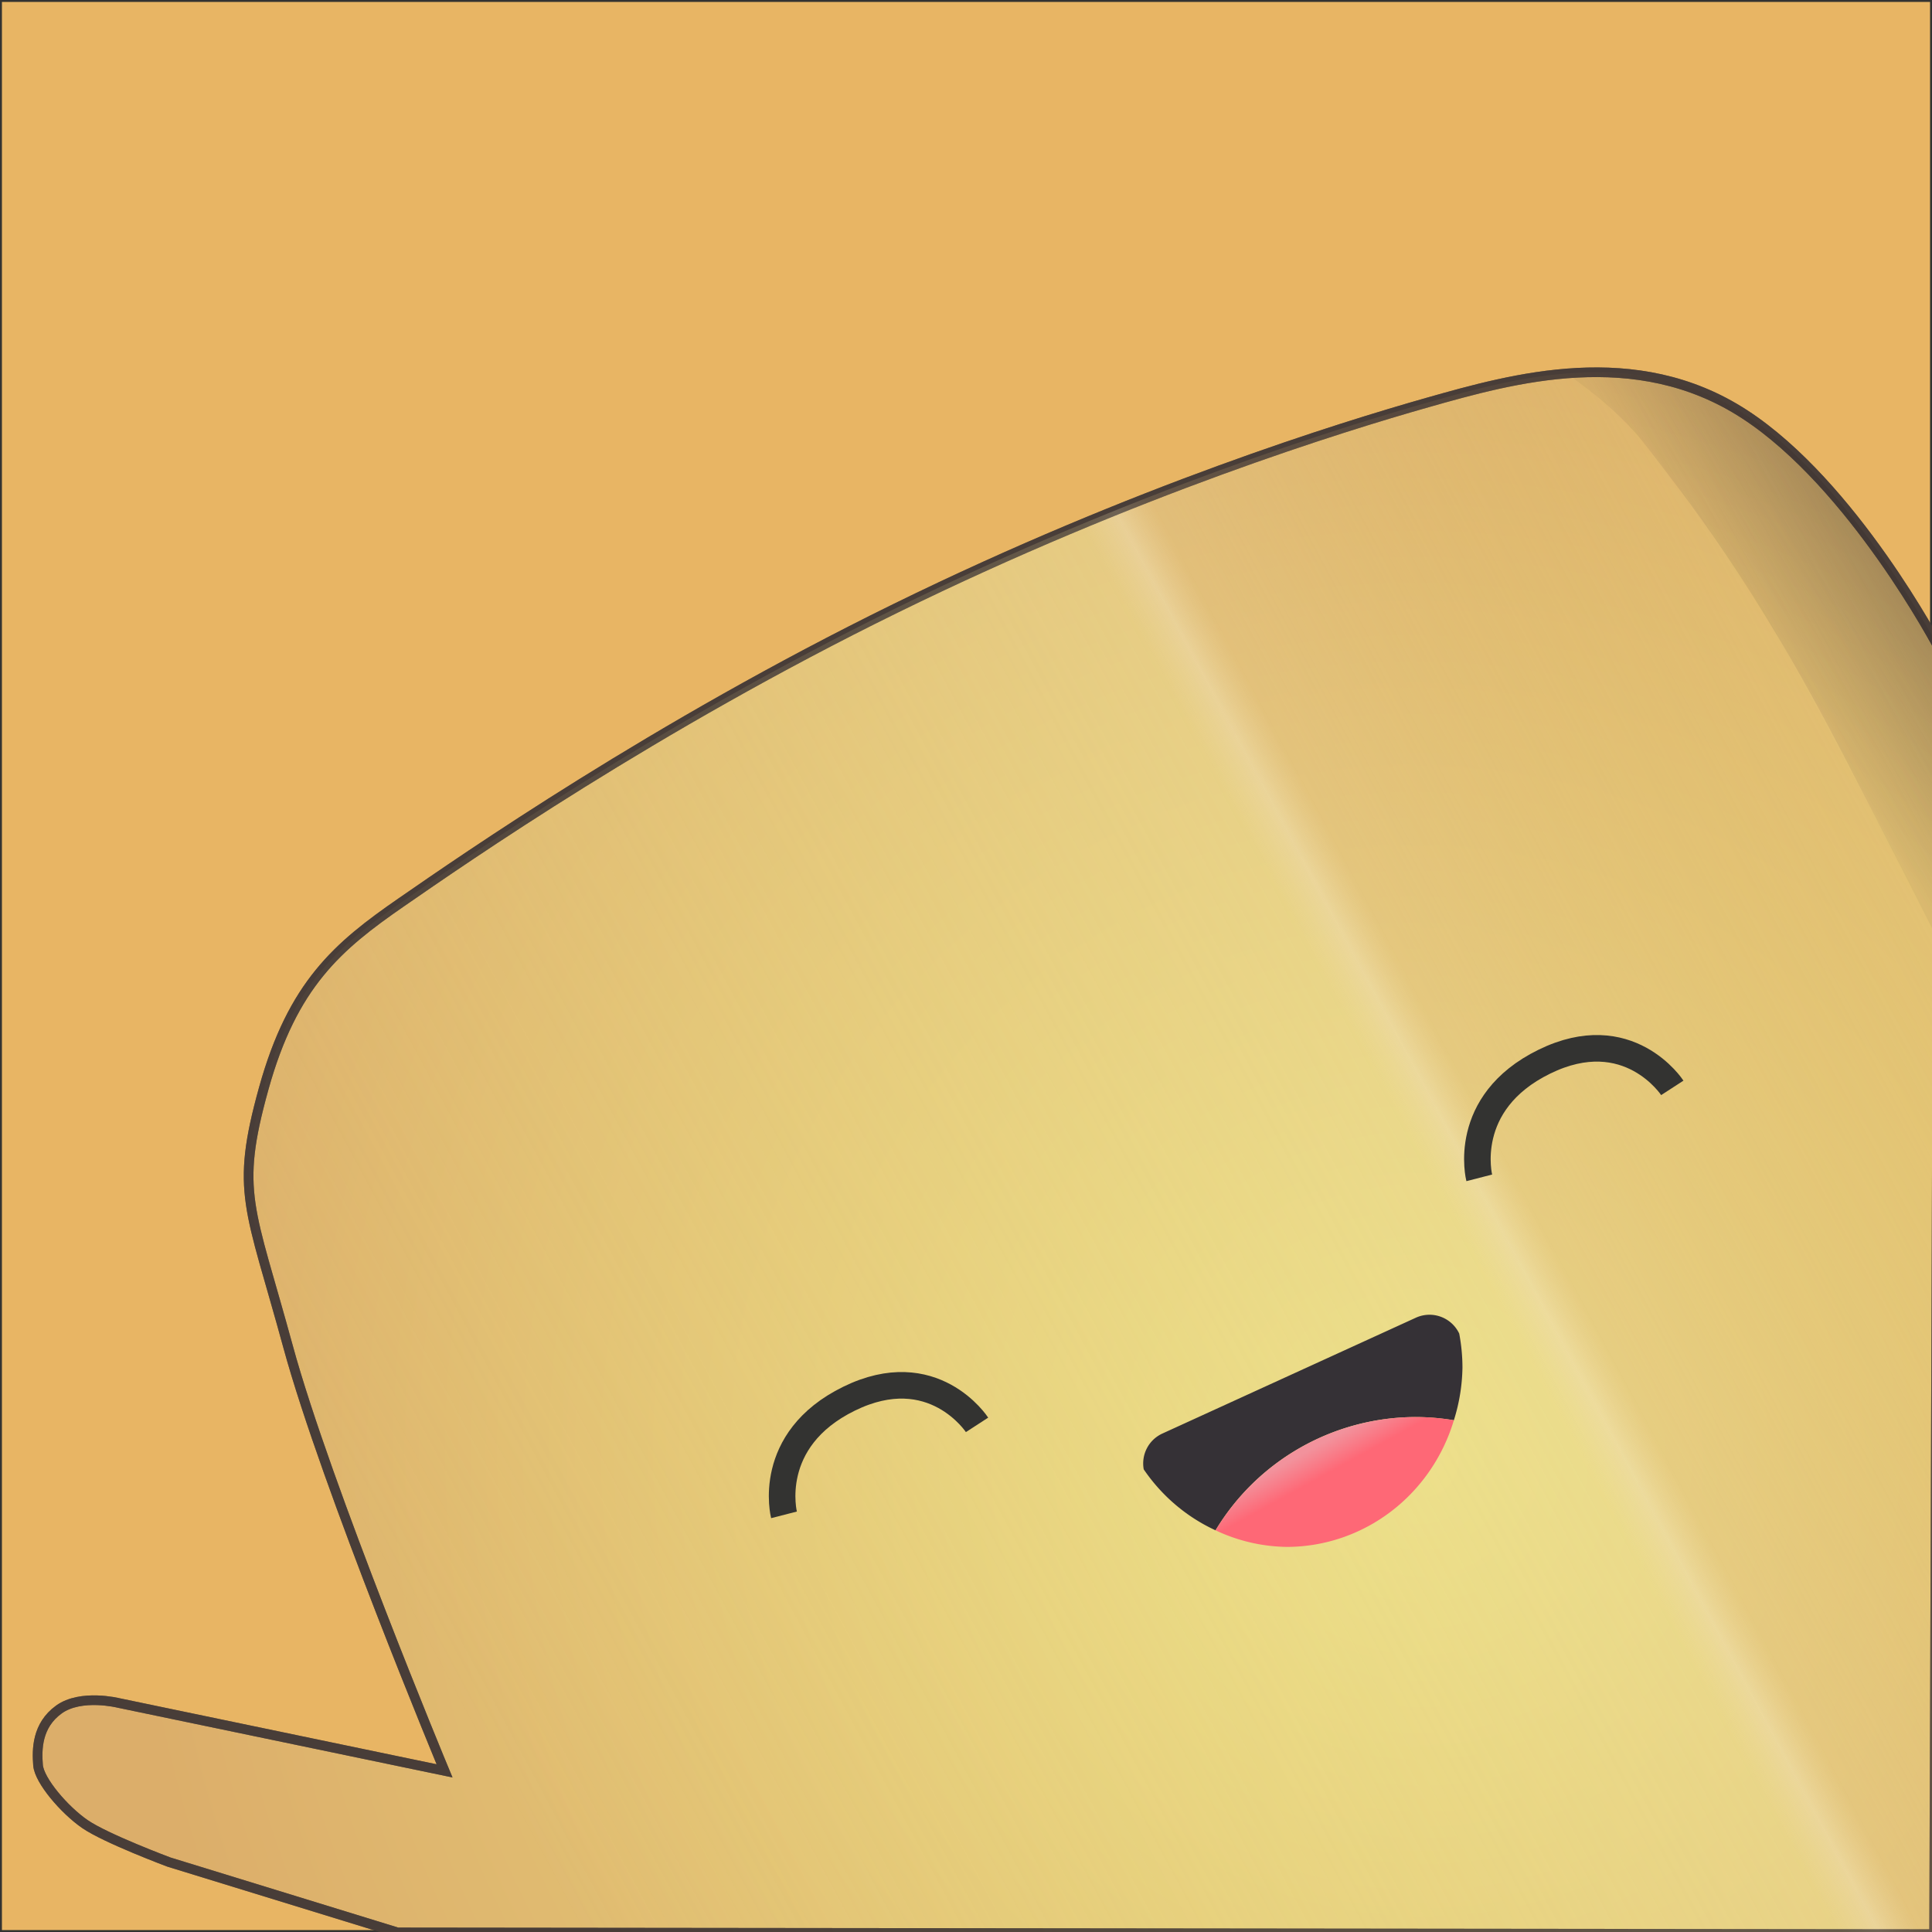 <?xml version="1.0" encoding="UTF-8" standalone="no"?>
<!-- Created with Inkscape (http://www.inkscape.org/) -->
<svg
    xmlns:inkscape="http://www.inkscape.org/namespaces/inkscape"
    xmlns:sodipodi="http://sodipodi.sourceforge.net/DTD/sodipodi-0.dtd"
    xmlns:xlink="http://www.w3.org/1999/xlink"
    xmlns="http://www.w3.org/2000/svg"
    xmlns:svg="http://www.w3.org/2000/svg"
    version="1.1"
    id="svg1"
    width="400"
    height="400"
    viewBox="0 0 400 400"
    sodipodi:docname="marvin gold.svg"
    inkscape:version="1.3.1 (91b66b0783, 2023-11-16)"
    inkscape:export-filename="marvin-288.png"
    inkscape:export-xdpi="69.120003"
    inkscape:export-ydpi="69.120003"
  >
  <defs
      id="defs1"
    >
    <linearGradient
        id="linearGradient8"
        inkscape:collect="always"
      >
      <stop
          style="stop-color:#ece084;stop-opacity:0;"
          offset="0"
          id="stop6"
      />
      <stop
          style="stop-color:#edde99;stop-opacity:0.745;"
          offset="0.62"
          id="stop9"
      />
      <stop
          style="stop-color:#efddaf;stop-opacity:1;"
          offset="0.64"
          id="stop7"
      />
      <stop
          style="stop-color:#e3c183;stop-opacity:0.77;"
          offset="0.66"
          id="stop10"
      />
      <stop
          style="stop-color:#d8a558;stop-opacity:0;"
          offset="1"
          id="stop8"
      />
    </linearGradient
    >
    <linearGradient
        id="linearGradient20"
        inkscape:collect="always"
      >
      <stop
              style="stop-color:#372e2b;stop-opacity:0.088;"
              offset="0.183"
              id="stop19"
      />
      <stop
              style="stop-color:#372e2b;stop-opacity:0.591;"
              offset="1"
              id="stop20"
      />
    </linearGradient
    >
    <linearGradient
        id="linearGradient11"
        inkscape:collect="always"
      >
      <stop
          style="stop-color:#fe6876;stop-opacity:1;"
          offset="0.674"
          id="stop11"
      />
      <stop
          style="stop-color:#f2929c;stop-opacity:1;"
          offset="1"
          id="stop12"
      />
    </linearGradient
    >
    <linearGradient
        id="linearGradient4"
        inkscape:collect="always"
      >
      <stop
          style="stop-color:#ece083;stop-opacity:1;"
          offset="0"
          id="stop4"
      />
      <stop
          style="stop-color:#dcae6a;stop-opacity:1;"
          offset="1"
          id="stop5"
      />
    </linearGradient
    >
    <radialGradient
        inkscape:collect="always"
        xlink:href="#linearGradient4"
        id="radialGradient5"
        cx="789.13"
        cy="-6.319"
        fx="789.13"
        fy="-6.319"
        r="196.803"
        gradientTransform="matrix(-0.634,-1.224,1.21,-0.627,801.742,1263.965)"
        gradientUnits="userSpaceOnUse"
    />
    <linearGradient
        inkscape:collect="always"
        xlink:href="#linearGradient11"
        id="linearGradient12"
        x1="281.127"
        y1="315.926"
        x2="272.192"
        y2="299.64"
        gradientUnits="userSpaceOnUse"
    />
    <linearGradient
        inkscape:collect="always"
        xlink:href="#linearGradient20"
        id="linearGradient19"
        x1="355.564"
        y1="134.484"
        x2="390.554"
        y2="111.791"
        gradientUnits="userSpaceOnUse"
    />
    <linearGradient
        inkscape:collect="always"
        xlink:href="#linearGradient8"
        id="linearGradient3"
        x1="78.641"
        y1="323.056"
        x2="404.788"
        y2="147.746"
        gradientUnits="userSpaceOnUse"
        gradientTransform="translate(0)"
    />
  </defs
  >
  <sodipodi:namedview
      id="namedview1"
      pagecolor="#ffffff"
      bordercolor="#000000"
      borderopacity="0.25"
      inkscape:showpageshadow="2"
      inkscape:pageopacity="0.0"
      inkscape:pagecheckerboard="0"
      inkscape:deskcolor="#d1d1d1"
      inkscape:zoom="2.9525"
      inkscape:cx="228.78916"
      inkscape:cy="214.22523"
      inkscape:window-width="2560"
      inkscape:window-height="1377"
      inkscape:window-x="-8"
      inkscape:window-y="-8"
      inkscape:window-maximized="1"
      inkscape:current-layer="g1"
  />
  <g
      inkscape:groupmode="layer"
      inkscape:label="Image"
      id="g1"
    >
    <rect
        style="display:inline;fill:#e8b564;fill-opacity:1;stroke:#333331;stroke-width:0.8;stroke-dasharray:none;stroke-opacity:1"
        id="rect2"
        x="0"
        y="0"
        width="400"
        height="400"
        inkscape:label="teal background"
    />
    <path
        style="display:inline;fill:url(#radialGradient5);fill-opacity:1;stroke:#483d38;stroke-width:2;stroke-dasharray:none;stroke-opacity:1"
        d="M 82.303,400.085 34.97,385.521 c 0,0 -13.04,-4.869 -17.401,-7.875 -4.204,-2.898 -9.441,-8.975 -9.695,-12.193 -0.254,-3.218 -0.254,-8.213 4.318,-11.516 4.572,-3.302 12.362,-1.355 12.362,-1.355 l 67.485,14.056 c 0,0 -24.503,-58.888 -32.407,-87.867 -7.903,-28.979 -11.017,-31.853 -5.029,-53.407 5.987,-21.554 15.328,-29.458 28.5,-38.559 13.172,-9.101 52.449,-36.403 102.264,-60.832 49.815,-24.428 92.445,-37.601 110.167,-42.63 17.723,-5.029 43.109,-12.214 65.621,2.395 22.512,14.609 40.235,48.378 40.235,48.378 l -0.958,266.318 z"
        id="path1"
        inkscape:label="brown body"
        sodipodi:nodetypes="ccsssccssssssccc"
    />
    <path
            style="display:inline;opacity:0.61;mix-blend-mode:screen;fill:url(#linearGradient3);fill-opacity:1;stroke:#483d38;stroke-width:2;stroke-dasharray:none;stroke-opacity:1"
            d="M 82.303,400.085 34.97,385.521 c 0,0 -13.04,-4.869 -17.401,-7.875 -4.204,-2.898 -9.441,-8.975 -9.695,-12.193 -0.254,-3.218 -0.254,-8.213 4.318,-11.516 4.572,-3.302 12.362,-1.355 12.362,-1.355 l 67.485,14.056 c 0,0 -24.503,-58.888 -32.407,-87.867 -7.903,-28.979 -11.017,-31.853 -5.029,-53.407 5.987,-21.554 15.328,-29.458 28.5,-38.559 13.172,-9.101 52.449,-36.403 102.264,-60.832 49.815,-24.428 92.445,-37.601 110.167,-42.63 17.723,-5.029 43.109,-12.214 65.621,2.395 22.512,14.609 40.235,48.378 40.235,48.378 l -0.958,266.318 z"
            id="path3"
            inkscape:label="body highlight"
            sodipodi:nodetypes="ccsssccssssssccc"
    />
    <path
        style="display:inline;fill:none;fill-opacity:1;stroke:#333331;stroke-width:5.5;stroke-dasharray:none;stroke-opacity:1"
        d="m 162.32,313.633 c 0,0 -3.98,-15.495 13.463,-24.047 17.443,-8.552 26.503,5.419 26.503,5.419 v 0"
        id="path2"
        inkscape:label="left eye"
        sodipodi:insensitive="true"
    />
    <path
        style="display:inline;fill:none;fill-opacity:1;stroke:#333331;stroke-width:5.5;stroke-dasharray:none;stroke-opacity:1"
        d="m 306.266,243.861 c 0,0 -3.98,-15.495 13.463,-24.047 17.443,-8.552 26.503,5.419 26.503,5.419 v 0"
        id="path5"
        inkscape:label="right eye"
        sodipodi:insensitive="true"
    />
    <path
        d="m 302.117,276.102 c -1.603,-3.369 -5.59,-4.832 -8.996,-3.275 l -52.449,23.967 c -2.908,1.329 -4.424,4.42 -3.875,7.422 a 36.23,37.128 0 0 0 14.867,12.619 48.498,48.498 0 0 1 41.357,-23.453 48.498,48.498 0 0 1 7.986,0.666 36.23,37.128 0 0 0 1.779,-10.904 36.23,37.128 0 0 0 -0.67,-7.041 z"
        style="display:inline;fill:#353136;fill-opacity:1;stroke:none"
        id="path10"
        sodipodi:insensitive="true"
        inkscape:label="mouth hole"
    />
    <path
        d="m 301.008,294.047 a 48.498,48.498 0 0 0 -7.986,-0.666 48.498,48.498 0 0 0 -41.357,23.453 36.23,37.128 0 0 0 14.893,3.436 36.23,37.128 0 0 0 34.451,-26.223 z"
        style="display:inline;fill:url(#linearGradient12);fill-opacity:1;stroke:none"
        id="path11"
        sodipodi:insensitive="true"
        inkscape:label="tongue"
    />
    <path
        d="m 401.176,194.533 0.217,-60.416 c 0,0 -17.722,-33.77 -40.234,-48.379 -11.975,-7.771 -24.738,-9.298 -36.754,-8.34 4.506,3.138 11.533,8.507 16.516,15.047 7.664,10.059 21.913,27.421 40.953,64.303 8.426,16.322 14.374,27.933 19.303,37.785 z"
        style="display:inline;fill:url(#linearGradient19);stroke-width:0.8;opacity:0.628"
        id="path19"
        inkscape:label="body shadow"
        sodipodi:insensitive="true"
    />
  </g
  >
</svg
>
